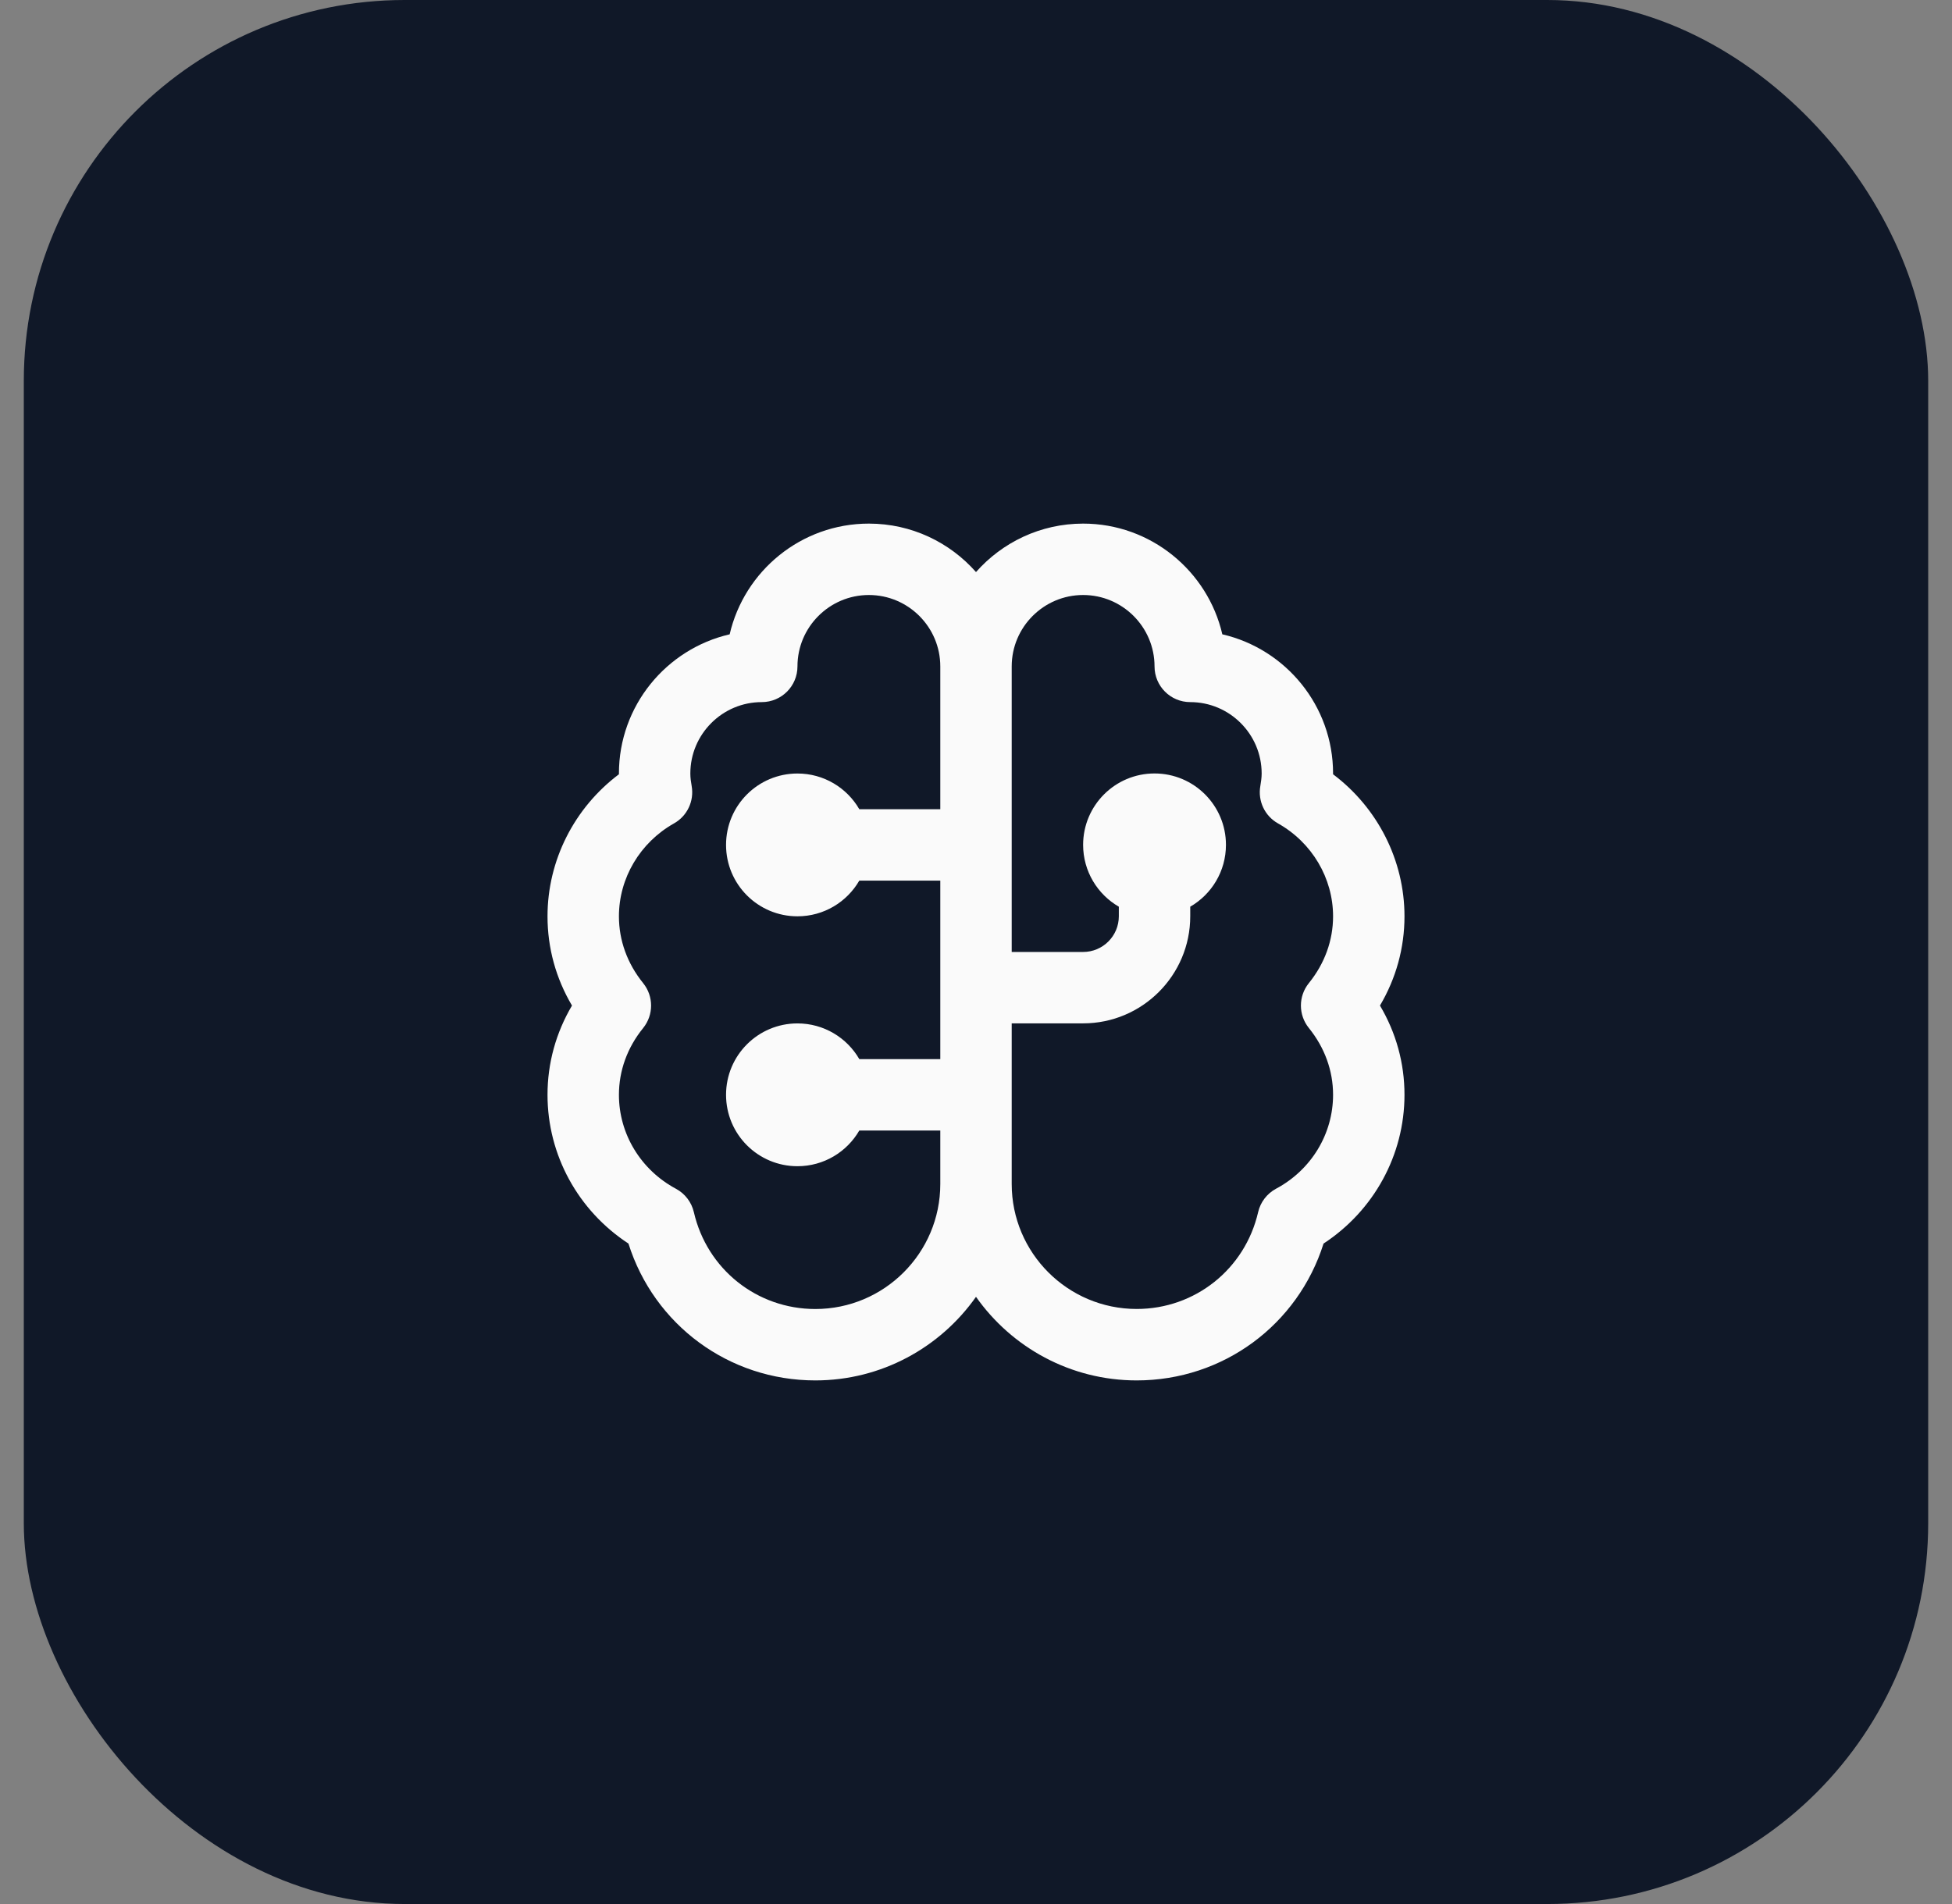 <svg width="41" height="40" viewBox="0 0 41 40" fill="none" xmlns="http://www.w3.org/2000/svg">
<rect x="0" y="0" width="41" height="40" fill="#808080" stroke="none"/>
<rect x="0.5" width="40" height="40" rx="8" fill="#101828"/>
<path d="M29.5 19.25C29.5 18.074 28.936 16.97 28 16.266V16.25C28 14.827 27.005 13.633 25.674 13.326C25.367 11.996 24.172 11 22.75 11C21.855 11 21.05 11.395 20.5 12.018C19.95 11.394 19.145 11 18.25 11C16.828 11 15.633 11.995 15.326 13.326C13.996 13.633 13 14.827 13 16.25V16.266C12.064 16.97 11.5 18.073 11.5 19.25C11.5 19.915 11.676 20.553 12.014 21.125C11.677 21.697 11.5 22.335 11.5 23C11.5 24.265 12.143 25.433 13.2 26.125C13.739 27.833 15.309 29 17.125 29C18.518 29 19.753 28.305 20.5 27.244C21.247 28.305 22.482 29 23.875 29C25.692 29 27.261 27.833 27.8 26.125C28.856 25.433 29.5 24.265 29.5 23C29.5 22.335 29.324 21.697 28.985 21.125C29.323 20.553 29.5 19.915 29.5 19.25ZM17.125 27.5C15.899 27.5 14.85 26.664 14.574 25.466C14.525 25.255 14.388 25.076 14.198 24.974C13.459 24.578 13 23.822 13 23.001C13 22.494 13.175 22.009 13.509 21.597C13.731 21.322 13.731 20.929 13.509 20.654C13.176 20.242 13 19.757 13 19.25C13 18.448 13.443 17.7 14.157 17.298C14.435 17.142 14.583 16.828 14.528 16.514C14.513 16.428 14.5 16.341 14.5 16.25C14.5 15.423 15.173 14.75 16 14.75C16.415 14.75 16.75 14.414 16.75 14C16.75 13.173 17.423 12.5 18.25 12.5C19.077 12.5 19.75 13.173 19.75 14V17H18.049C17.79 16.552 17.305 16.25 16.75 16.25C15.921 16.25 15.25 16.921 15.25 17.75C15.25 18.579 15.921 19.25 16.75 19.25C17.305 19.25 17.79 18.948 18.049 18.5H19.75V22.25H18.049C17.79 21.802 17.305 21.5 16.75 21.5C15.921 21.5 15.25 22.171 15.25 23C15.25 23.829 15.921 24.5 16.75 24.5C17.305 24.5 17.79 24.198 18.049 23.75H19.75V24.875C19.75 26.323 18.573 27.5 17.125 27.5ZM27.491 21.596C27.824 22.008 28 22.493 28 23C28 23.822 27.542 24.578 26.802 24.973C26.612 25.075 26.474 25.255 26.426 25.465C26.15 26.663 25.1 27.499 23.875 27.499C22.427 27.499 21.25 26.322 21.25 24.874V21.499H22.75C23.991 21.499 25 20.49 25 19.249V19.048C25.448 18.789 25.75 18.304 25.75 17.749C25.75 16.921 25.079 16.249 24.25 16.249C23.421 16.249 22.75 16.921 22.75 17.749C22.75 18.304 23.052 18.789 23.5 19.048V19.249C23.5 19.663 23.164 19.999 22.75 19.999H21.25V14C21.25 13.173 21.923 12.5 22.75 12.5C23.577 12.5 24.25 13.173 24.25 14C24.25 14.414 24.585 14.75 25 14.75C25.827 14.75 26.5 15.423 26.5 16.25C26.5 16.341 26.486 16.428 26.472 16.514C26.417 16.828 26.565 17.142 26.843 17.298C27.557 17.699 28 18.448 28 19.25C28 19.756 27.825 20.241 27.491 20.654C27.269 20.929 27.269 21.321 27.491 21.596Z" fill="#FAFAFA"/>
</svg>
